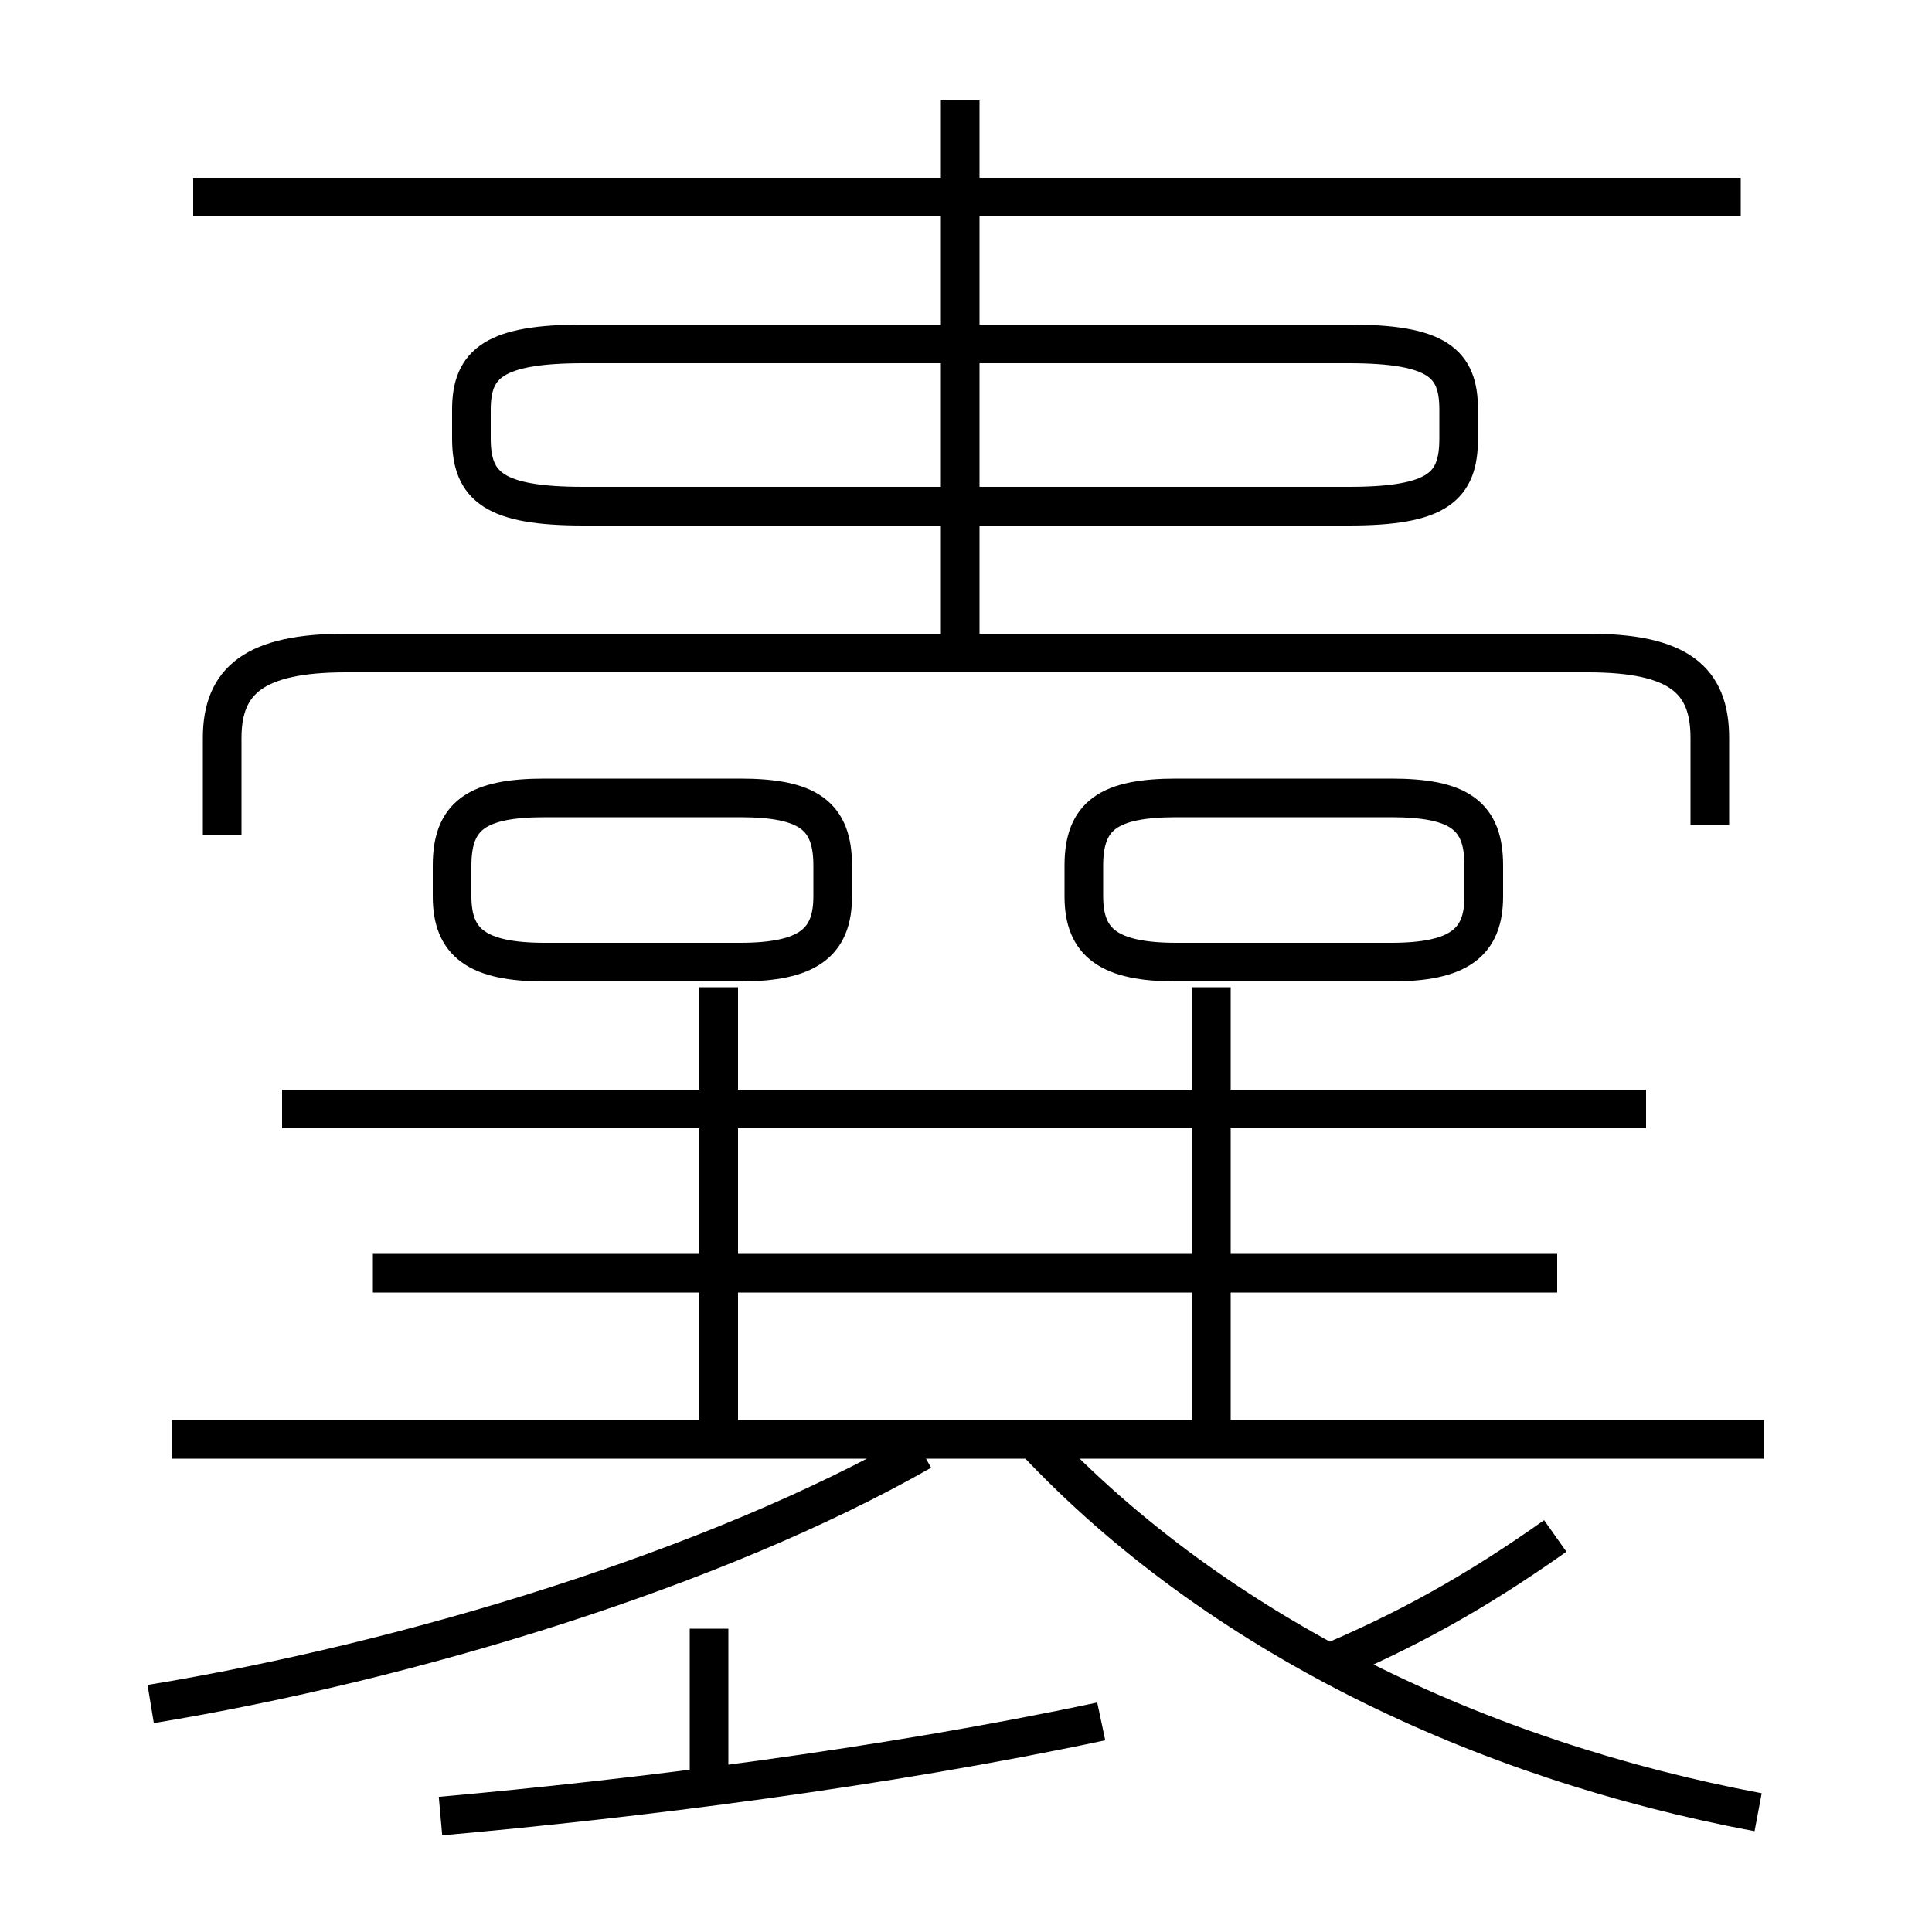 <?xml version='1.0' encoding='utf8'?>
<svg viewBox="0.0 -6.0 50.0 50.0" version="1.1" xmlns="http://www.w3.org/2000/svg">
<rect x="0.0" y="-6.0" width="50.0" height="50.0" fill="#808080" stroke="none"/>
<rect x="-1000" y="-1000" width="2000" height="2000" stroke="white" fill="white"/>
<g style="fill:white;stroke:#000000;  stroke-width:1">
<path d="M 44.25 -22.65 L 44.25 -24.9 C 44.25 -26.4 43.45 -27.1 41.1 -27.1 L 8.95 -27.1 C 6.6 -27.1 5.75 -26.4 5.75 -24.9 L 5.75 -22.4 M 3.9 0.1 C 10.6 -1.0 18.5 -3.4 23.85 -6.45 M 11.4 3.0 C 16.45 2.55 22.85 1.75 28.5 0.55 M 18.35 2.6 L 18.35 -1.85 M 45.65 -6.75 L 4.45 -6.75 M 18.6 -6.85 L 18.6 -18.45 M 40.3 -11.05 L 9.65 -11.05 M 19.15 -23.35 L 14.1 -23.35 C 12.35 -23.35 11.7 -22.9 11.7 -21.6 L 11.7 -20.8 C 11.7 -19.6 12.35 -19.1 14.1 -19.1 L 19.15 -19.1 C 20.9 -19.1 21.55 -19.6 21.55 -20.8 L 21.55 -21.6 C 21.55 -22.9 20.9 -23.35 19.15 -23.35 Z M 45.5 2.9 C 38.3 1.55 31.5 -1.7 26.8 -6.7 M 42.6 -15.3 L 7.3 -15.3 M 34.25 -0.9 C 36.4 -1.8 38.2 -2.8 40.25 -4.25 M 31.35 -6.85 L 31.35 -18.45 M 36.0 -23.35 L 30.45 -23.35 C 28.7 -23.35 28.05 -22.9 28.05 -21.6 L 28.05 -20.8 C 28.05 -19.6 28.7 -19.1 30.45 -19.1 L 36.0 -19.1 C 37.75 -19.1 38.4 -19.6 38.4 -20.8 L 38.4 -21.6 C 38.4 -22.9 37.75 -23.35 36.0 -23.35 Z M 15.1 -30.9 L 34.9 -30.9 C 37.2 -30.9 37.75 -31.4 37.75 -32.65 L 37.75 -33.4 C 37.75 -34.6 37.2 -35.1 34.9 -35.1 L 15.1 -35.1 C 12.8 -35.1 12.2 -34.6 12.2 -33.4 L 12.2 -32.65 C 12.2 -31.4 12.8 -30.9 15.1 -30.9 Z M 24.85 -27.6 L 24.85 -41.4 M 45.05 -38.9 L 5.0 -38.9" transform="translate(0.0 38.0)" />
</g>
</svg>